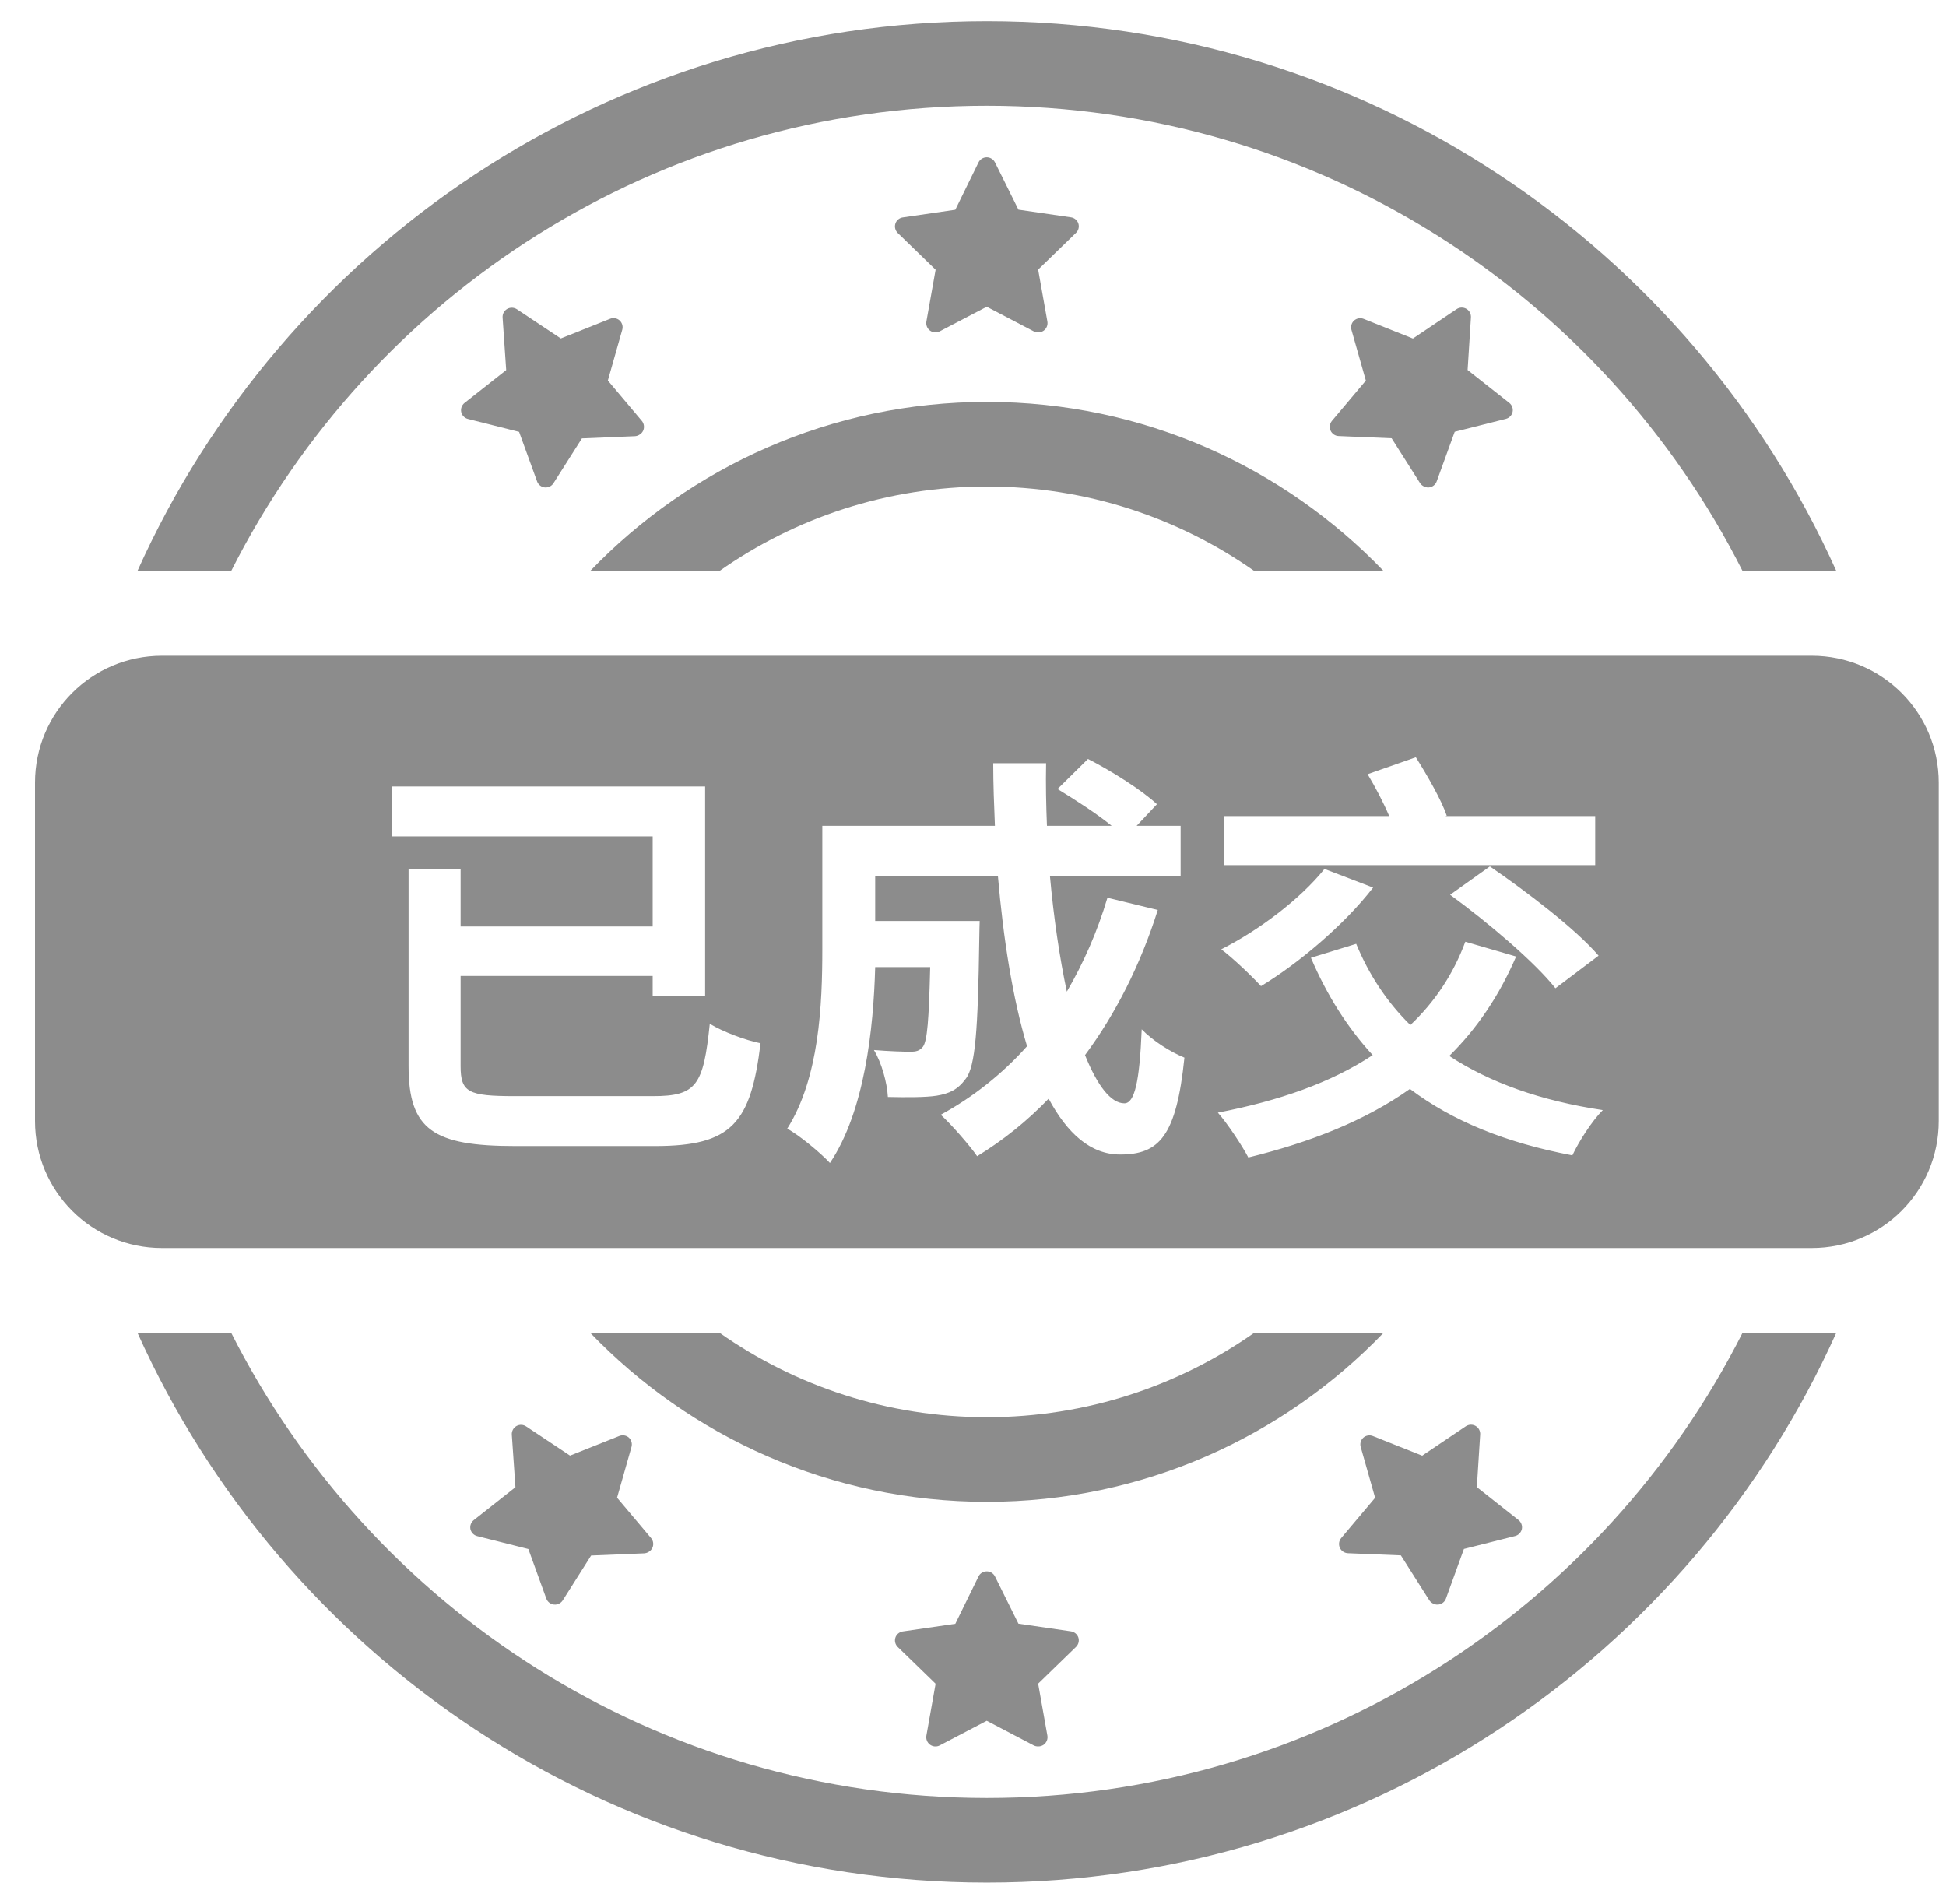 <?xml version="1.0" encoding="UTF-8"?>
<svg width="46px" height="45px" viewBox="0 0 46 45" version="1.1" xmlns="http://www.w3.org/2000/svg" xmlns:xlink="http://www.w3.org/1999/xlink">
    <title>icon已成交</title>
    <defs>
        <filter id="filter-1">
            <feColorMatrix in="SourceGraphic" type="matrix" values="0 0 0 0 0.275 0 0 0 0 0.859 0 0 0 0 0.478 0 0 0 1 0"></feColorMatrix>
        </filter>
    </defs>
    <g id="页面-4" stroke="none" stroke-width="1" fill="none" fill-rule="evenodd">
        <g filter="url(#filter-1)" id="icon已成交">
            <g transform="translate(0.828, 0.5)">
                <path d="M22.5,44 C13.557,44 5.86,38.664 2.42,31.001 L4.635,31.001 C7.929,37.526 14.692,42 22.5,42 C30.308,42 37.071,37.526 40.365,31.001 L42.58,31.001 C39.14,38.664 31.443,44 22.5,44 Z M22.5,0 C31.444,0 39.141,5.337 42.581,13 L40.365,13 C37.072,6.475 30.308,2 22.5,2 C14.692,2 7.928,6.475 4.635,13 L2.419,13 C5.859,5.337 13.556,0 22.5,0 Z" id="形状结合" fill="#8C8C8C" fill-rule="nonzero"></path>
                <path d="M22.5,35 C18.814,35 15.486,33.466 13.12,31.001 L16.176,31.001 C17.965,32.261 20.146,33 22.5,33 C24.854,33 27.036,32.26 28.825,31.001 L31.88,31.001 C29.514,33.466 26.186,35 22.5,35 Z M22.5,9 C26.187,9 29.515,10.535 31.881,13 L28.826,13 C27.037,11.74 24.855,11 22.5,11 C20.145,11 17.963,11.74 16.174,13 L13.119,13 C15.485,10.535 18.813,9 22.5,9 Z" id="形状结合" fill="#8C8C8C" fill-rule="nonzero"></path>
                <path d="M13.405,10.662 C13.371,10.662 13.336,10.654 13.305,10.638 L12.195,10.057 L11.084,10.638 C11.011,10.677 10.922,10.67 10.854,10.621 C10.787,10.572 10.754,10.489 10.769,10.407 L10.986,9.181 L10.089,8.31 C10.032,8.253 10.011,8.17 10.035,8.093 C10.06,8.014 10.129,7.956 10.211,7.944 L11.452,7.764 L11.999,6.647 C12.035,6.572 12.111,6.524 12.195,6.524 C12.278,6.524 12.354,6.572 12.391,6.647 L12.944,7.762 L14.185,7.942 C14.267,7.954 14.336,8.011 14.361,8.09 C14.385,8.167 14.364,8.251 14.307,8.308 L13.41,9.179 L13.628,10.405 C13.643,10.488 13.609,10.573 13.54,10.623 C13.501,10.65 13.454,10.664 13.405,10.662 L13.405,10.662 Z" id="路径" fill="#8C8C8C" fill-rule="nonzero" transform="translate(12.198, 8.593) rotate(-30) translate(-12.198, -8.593) "></path>
                <path d="M13.624,37.069 C13.589,37.069 13.555,37.06 13.524,37.045 L12.413,36.463 L11.303,37.045 C11.229,37.083 11.14,37.077 11.073,37.028 C11.006,36.979 10.972,36.896 10.987,36.814 L11.205,35.588 L10.308,34.717 C10.251,34.66 10.23,34.576 10.253,34.499 C10.279,34.42 10.347,34.363 10.43,34.351 L11.671,34.17 L12.217,33.053 C12.254,32.978 12.33,32.93 12.413,32.93 C12.497,32.93 12.573,32.978 12.609,33.053 L13.162,34.168 L14.403,34.349 C14.486,34.361 14.554,34.418 14.58,34.497 C14.603,34.574 14.582,34.658 14.525,34.715 L13.628,35.586 L13.846,36.812 C13.862,36.895 13.828,36.98 13.759,37.029 C13.72,37.057 13.672,37.071 13.624,37.069 L13.624,37.069 Z" id="路径备份-3" fill="#8C8C8C" fill-rule="nonzero" transform="translate(12.417, 35) rotate(-30) translate(-12.417, -35) "></path>
                <path d="M23.707,7.356 C23.673,7.356 23.638,7.348 23.607,7.332 L22.497,6.751 L21.386,7.332 C21.313,7.371 21.223,7.364 21.156,7.315 C21.089,7.266 21.056,7.183 21.07,7.101 L21.288,5.876 L20.391,5.005 C20.334,4.948 20.313,4.864 20.337,4.787 C20.362,4.708 20.431,4.65 20.513,4.639 L21.754,4.458 L22.301,3.341 C22.337,3.266 22.413,3.218 22.497,3.218 C22.58,3.218 22.656,3.266 22.693,3.341 L23.246,4.456 L24.487,4.637 C24.569,4.648 24.638,4.706 24.663,4.785 C24.687,4.862 24.666,4.945 24.609,5.002 L23.712,5.873 L23.93,7.099 C23.945,7.183 23.911,7.268 23.842,7.317 C23.803,7.345 23.756,7.358 23.707,7.356 L23.707,7.356 Z" id="路径备份" fill="#8C8C8C" fill-rule="nonzero"></path>
                <path d="M23.707,40.781 C23.673,40.781 23.638,40.773 23.607,40.757 L22.497,40.175 L21.386,40.757 C21.313,40.796 21.223,40.789 21.156,40.74 C21.089,40.691 21.056,40.608 21.07,40.526 L21.288,39.3 L20.391,38.429 C20.334,38.372 20.313,38.288 20.337,38.211 C20.362,38.132 20.431,38.075 20.513,38.063 L21.754,37.883 L22.301,36.766 C22.337,36.69 22.413,36.643 22.497,36.643 C22.58,36.643 22.656,36.69 22.693,36.766 L23.246,37.88 L24.487,38.061 C24.569,38.073 24.638,38.13 24.663,38.209 C24.687,38.286 24.666,38.37 24.609,38.427 L23.712,39.298 L23.93,40.524 C23.945,40.607 23.911,40.692 23.842,40.742 C23.803,40.769 23.756,40.783 23.707,40.781 L23.707,40.781 Z" id="路径备份-4" fill="#8C8C8C" fill-rule="nonzero"></path>
                <path d="M34.009,10.662 C33.975,10.662 33.94,10.654 33.909,10.638 L32.799,10.057 L31.688,10.638 C31.615,10.677 31.525,10.67 31.458,10.621 C31.391,10.572 31.358,10.489 31.372,10.407 L31.59,9.181 L30.693,8.31 C30.636,8.253 30.615,8.17 30.639,8.093 C30.664,8.014 30.733,7.956 30.815,7.944 L32.056,7.764 L32.603,6.647 C32.639,6.572 32.715,6.524 32.799,6.524 C32.882,6.524 32.958,6.572 32.995,6.647 L33.548,7.762 L34.789,7.942 C34.871,7.954 34.94,8.011 34.965,8.09 C34.989,8.167 34.968,8.251 34.911,8.308 L34.014,9.179 L34.231,10.405 C34.247,10.488 34.213,10.573 34.144,10.623 C34.105,10.65 34.057,10.664 34.009,10.662 L34.009,10.662 Z" id="路径备份-2" fill="#8C8C8C" fill-rule="nonzero" transform="translate(32.802, 8.593) rotate(-330) translate(-32.802, -8.593) "></path>
                <path d="M34.228,37.069 C34.193,37.069 34.159,37.06 34.128,37.045 L33.017,36.463 L31.907,37.045 C31.833,37.083 31.744,37.077 31.677,37.028 C31.61,36.979 31.576,36.896 31.591,36.814 L31.809,35.588 L30.912,34.717 C30.854,34.66 30.834,34.576 30.857,34.499 C30.883,34.42 30.951,34.363 31.033,34.351 L32.275,34.17 L32.821,33.053 C32.858,32.978 32.934,32.93 33.017,32.93 C33.101,32.93 33.177,32.978 33.213,33.053 L33.766,34.168 L35.007,34.349 C35.09,34.361 35.158,34.418 35.184,34.497 C35.207,34.574 35.186,34.658 35.129,34.715 L34.232,35.586 L34.45,36.812 C34.466,36.895 34.432,36.98 34.363,37.029 C34.323,37.057 34.276,37.071 34.228,37.069 L34.228,37.069 Z" id="路径备份-5" fill="#8C8C8C" fill-rule="nonzero" transform="translate(33.02, 35) rotate(-330) translate(-33.02, -35) "></path>
                <path d="M3,15 L42,15 C43.657,15 45,16.343 45,18 L45,26 C45,27.657 43.657,29 42,29 L3,29 C1.343,29 -1.40079486e-14,27.657 -1.42108547e-14,26 L-1.42108547e-14,18 C-1.44137608e-14,16.343 1.343,15 3,15 Z M14.66,26.59 C16.48,26.59 16.92,26.04 17.15,24.16 C16.8,24.09 16.26,23.89 15.95,23.7 C15.8,25.15 15.64,25.41 14.61,25.41 L11.34,25.41 C10.24,25.41 10.06,25.32 10.06,24.7 L10.06,22.57 L14.6,22.57 L14.6,23.04 L15.84,23.04 L15.84,18.09 L8.43,18.09 L8.43,19.27 L14.6,19.27 L14.6,21.4 L10.06,21.4 L10.06,20.04 L8.83,20.04 L8.83,24.7 C8.83,26.21 9.42,26.59 11.35,26.59 L14.66,26.59 Z M18.79,26.99 C19.61,25.77 19.82,23.82 19.86,22.36 L21.16,22.36 C21.13,23.62 21.09,24.1 20.99,24.24 C20.91,24.34 20.83,24.36 20.69,24.36 C20.53,24.36 20.19,24.35 19.83,24.32 C20.01,24.62 20.14,25.08 20.16,25.43 C20.62,25.44 21.05,25.44 21.31,25.4 C21.61,25.35 21.81,25.26 22,25 C22.23,24.71 22.29,23.82 22.32,21.72 C22.32,21.58 22.33,21.27 22.33,21.27 L19.86,21.27 L19.86,20.2 L22.76,20.2 C22.89,21.7 23.11,23.1 23.45,24.23 C22.87,24.88 22.18,25.43 21.41,25.85 C21.66,26.08 22.09,26.57 22.27,26.83 C22.89,26.45 23.45,26 23.96,25.47 C24.4,26.29 24.95,26.79 25.65,26.79 C26.58,26.79 26.98,26.35 27.17,24.5 C26.85,24.37 26.43,24.11 26.16,23.83 C26.11,25.08 25.99,25.58 25.75,25.58 C25.43,25.58 25.11,25.16 24.82,24.44 C25.54,23.47 26.13,22.31 26.54,21.01 L25.35,20.72 C25.11,21.53 24.78,22.27 24.39,22.94 C24.22,22.14 24.08,21.2 23.99,20.2 L27.08,20.2 L27.08,19.02 L26.04,19.02 L26.52,18.51 C26.17,18.18 25.44,17.72 24.89,17.44 L24.17,18.15 C24.58,18.4 25.08,18.72 25.45,19.02 L23.92,19.02 C23.9,18.53 23.89,18.04 23.9,17.54 L22.65,17.54 C22.65,18.04 22.67,18.53 22.69,19.02 L18.61,19.02 L18.61,21.94 C18.61,23.24 18.54,24.98 17.78,26.18 C18.05,26.32 18.58,26.76 18.79,26.99 Z M36.88,19.95 L36.88,18.79 L33.34,18.79 L33.37,18.78 C33.24,18.4 32.91,17.83 32.64,17.4 L31.5,17.8 C31.68,18.1 31.87,18.46 32.01,18.79 L28.11,18.79 L28.11,19.95 L36.88,19.95 Z M35.94,22.86 L36.96,22.09 C36.41,21.45 35.25,20.57 34.39,19.98 L33.45,20.65 C34.34,21.3 35.45,22.24 35.94,22.86 Z M28.98,22.81 C29.87,22.27 30.95,21.36 31.63,20.48 L30.48,20.04 C29.9,20.76 28.93,21.49 28.04,21.94 C28.31,22.14 28.76,22.57 28.98,22.81 Z M28.68,26.86 C30.15,26.5 31.44,25.99 32.5,25.24 C33.51,26 34.76,26.51 36.34,26.81 C36.49,26.49 36.8,26 37.06,25.74 C35.59,25.52 34.39,25.09 33.43,24.46 C34.08,23.82 34.61,23.04 35.01,22.11 L33.81,21.76 C33.52,22.54 33.08,23.19 32.51,23.73 C31.96,23.19 31.53,22.54 31.23,21.81 L30.16,22.14 C30.54,23.03 31.03,23.8 31.62,24.44 C30.64,25.09 29.41,25.52 27.96,25.8 C28.19,26.06 28.54,26.59 28.68,26.86 Z" id="形状结合" fill="#8C8C8C"></path>
            </g>
        </g>
    </g>
</svg>